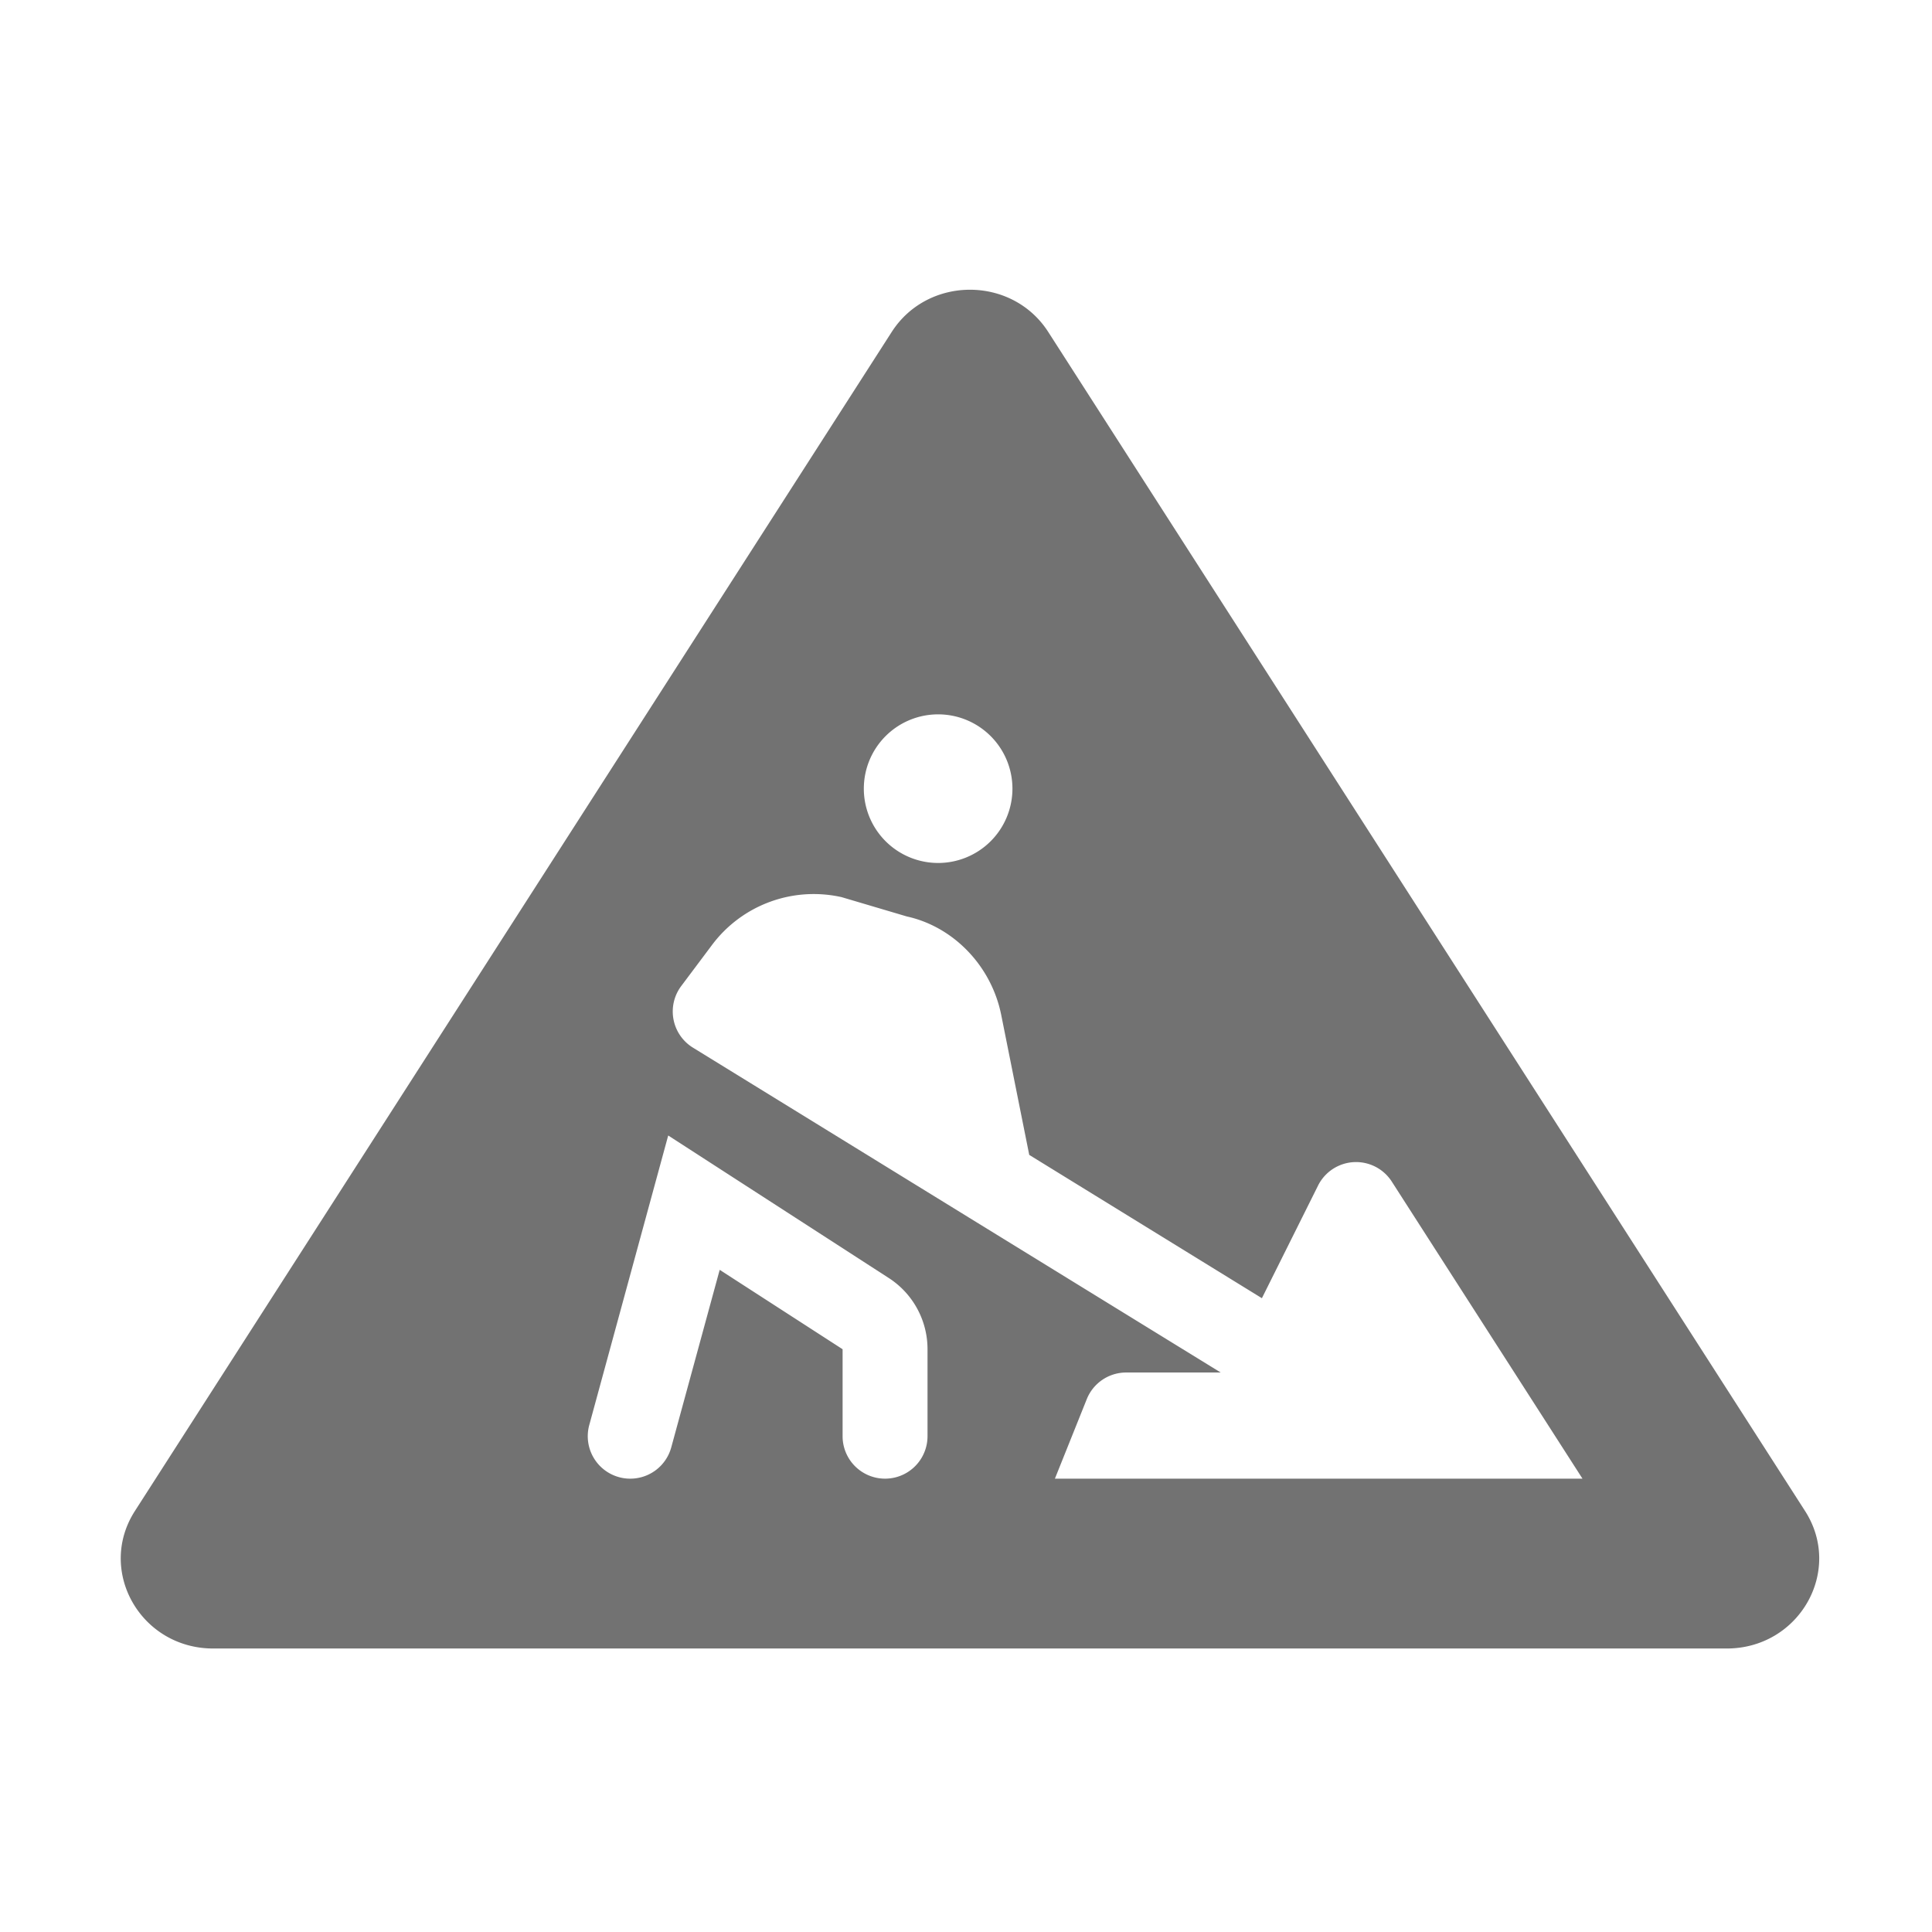﻿<?xml version='1.0' encoding='UTF-8'?>
<svg viewBox="-2 -4.799 32 32" xmlns="http://www.w3.org/2000/svg">
  <g transform="matrix(0.999, 0, 0, 0.999, 0, 0)">
    <g transform="matrix(0.044, 0, 0, 0.044, 0, 0)">
      <path d="M634.66, 460.17L349.5, 15.92C335.88, -5.31 304.12, -5.31 290.5, 15.92L5.34, 460.17C-9.14, 482.73 7.52, 512 34.85, 512L605.15, 512C632.48, 512 649.14, 482.73 634.66, 460.17zM308, 160A28 28 0 1 1 280, 188A28 28 0 0 1 308, 160zM304, 432A16 16 0 0 1 272, 432L272, 399.23L225.69, 369.31L207.44, 436.2A16 16 0 0 1 192, 448A15.64 15.64 0 0 1 187.78, 447.44A16 16 0 0 1 176.54, 427.8L206.29, 318.69L289.35, 372.36A31.91 31.91 0 0 1 304, 399.23zM352, 448L364, 418.06A16 16 0 0 1 378.83, 408L414.47, 408L319.67, 349.66C319.67, 349.66 319.59, 349.66 319.56, 349.59L215.61, 285.59A16 16 0 0 1 211.2, 262.37L222.81, 246.88A47.88 47.88 0 0 1 271.64, 228.88L296.22, 236.16C313.67, 239.98 328.06, 254.69 331.78, 273.3L342.33, 326L430, 380L451.16, 337.56A16 16 0 0 1 478.94, 336.06L550.8, 448z" fill="#727272" fill-opacity="1" class="Black" />
    </g>
  </g>
</svg>